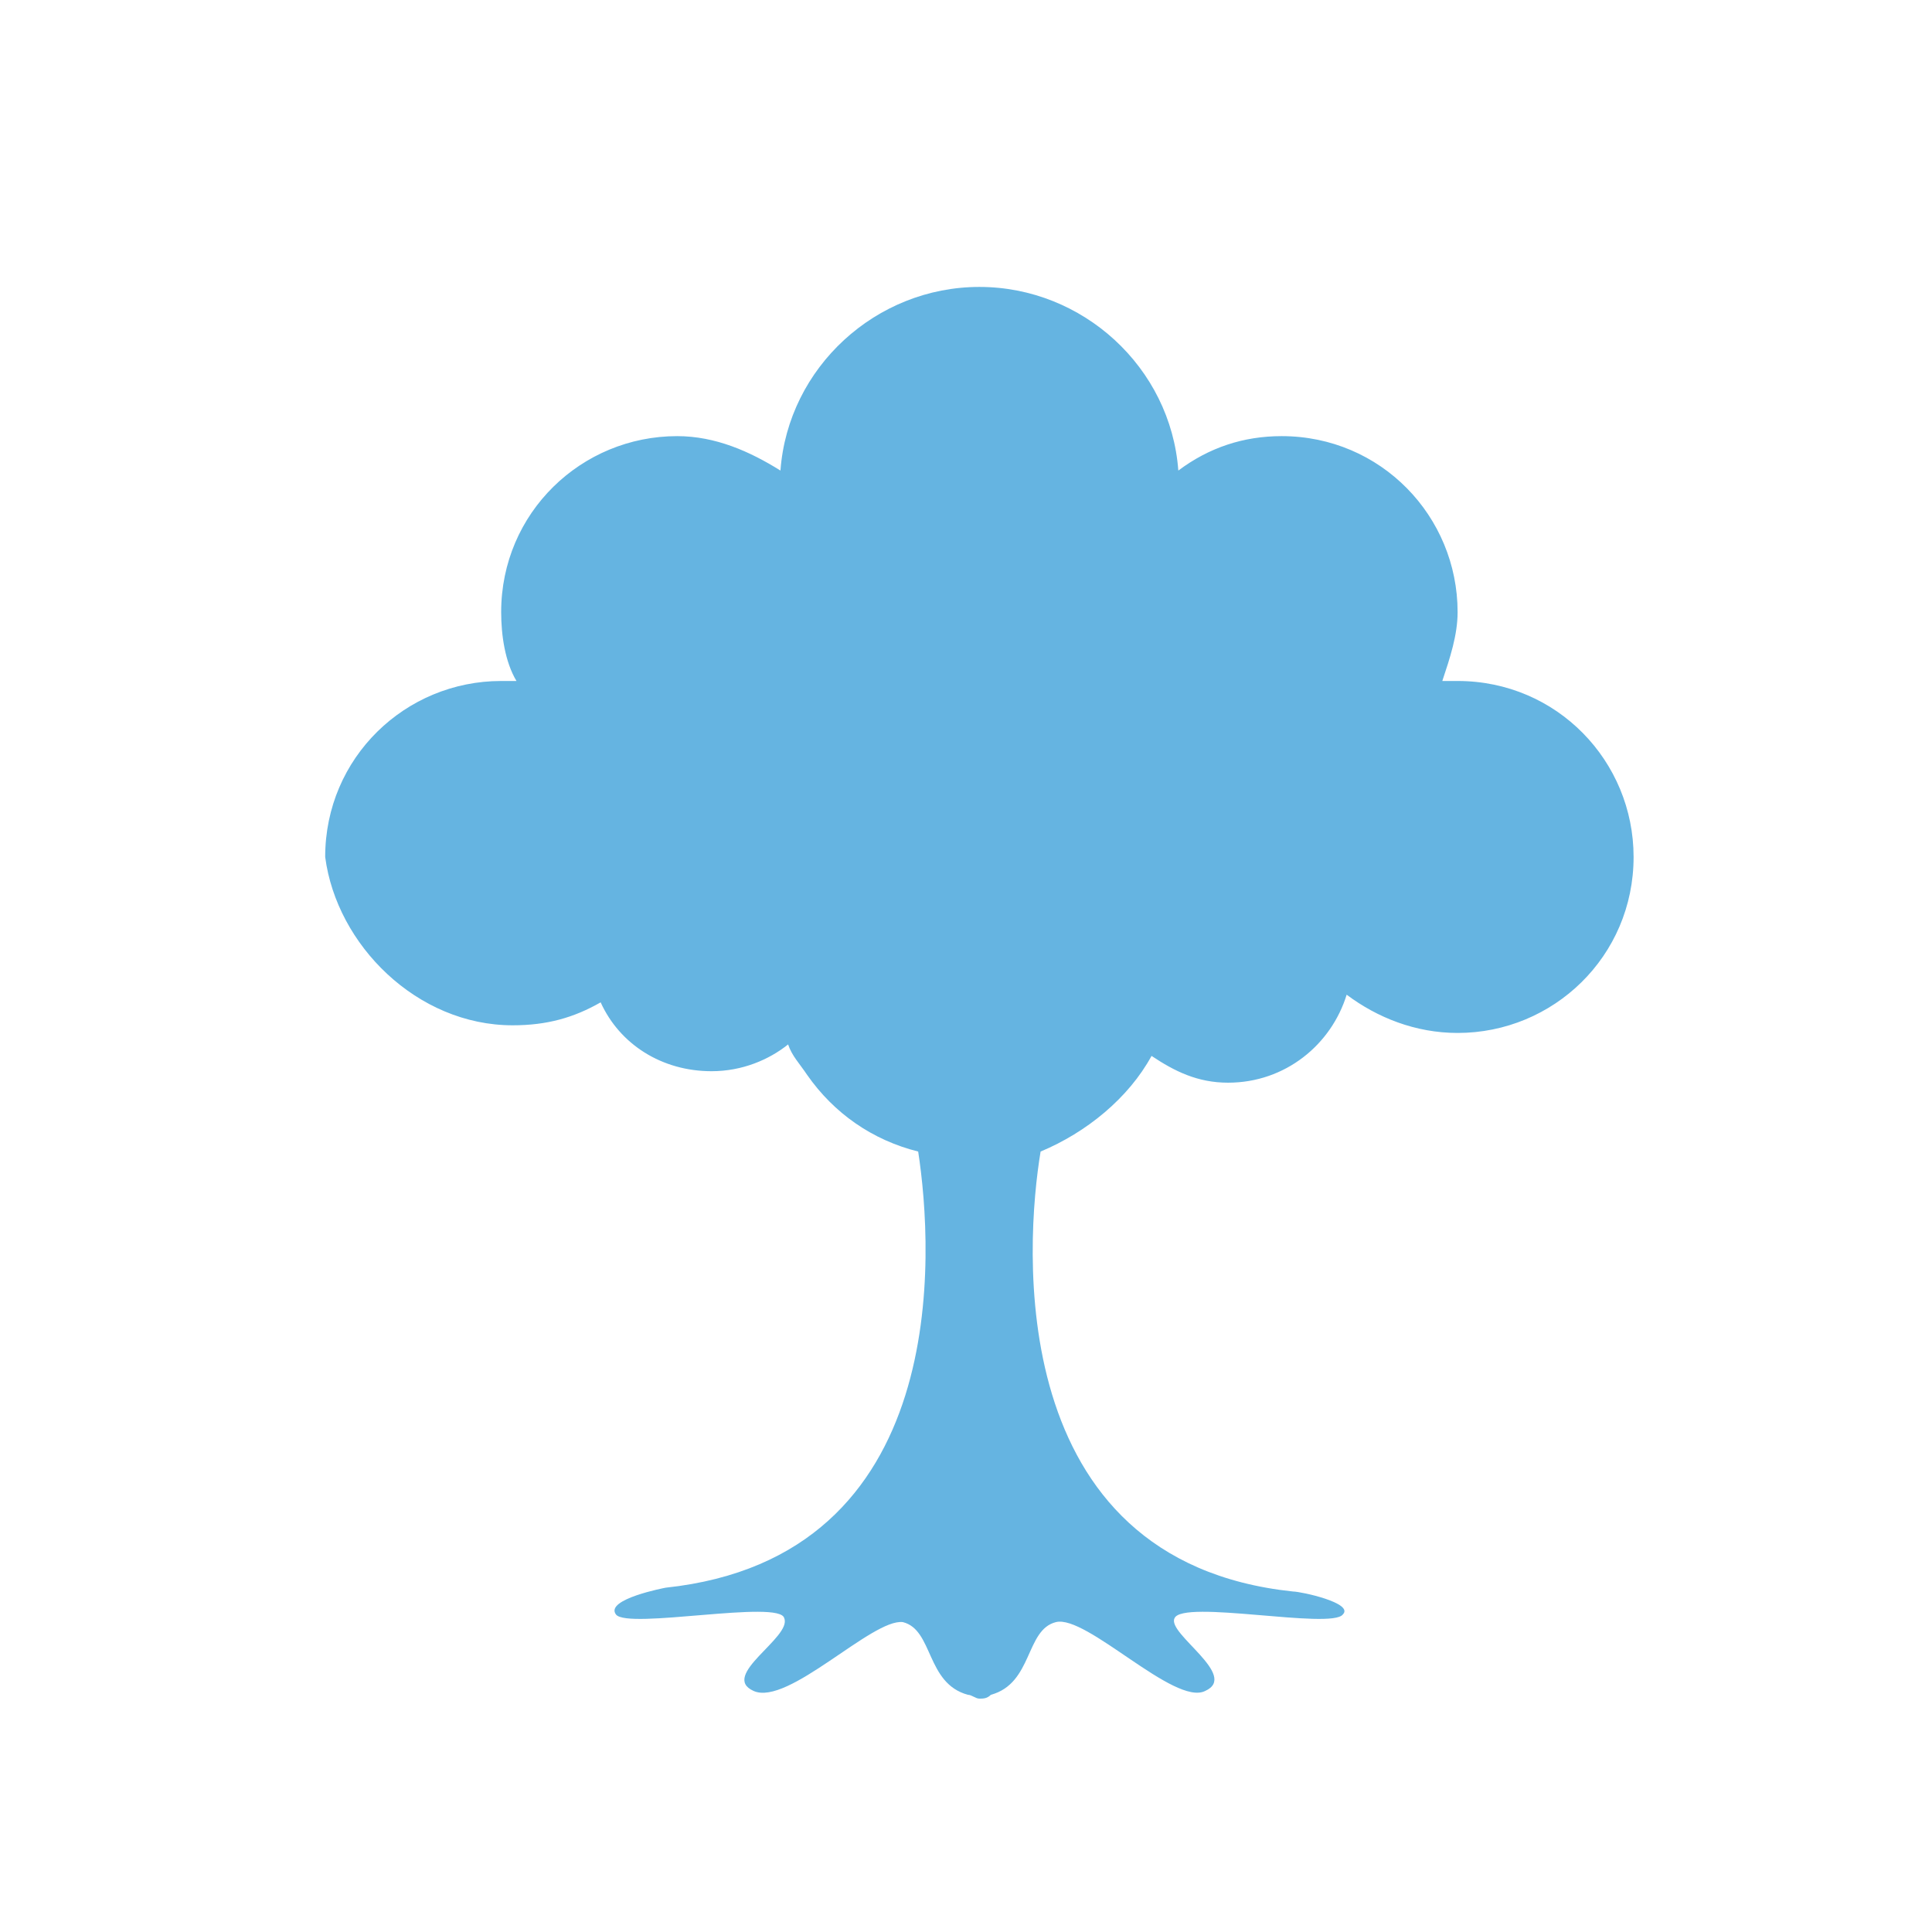 <?xml version="1.0" encoding="utf-8"?>
<!-- Generator: Adobe Illustrator 18.0.0, SVG Export Plug-In . SVG Version: 6.00 Build 0)  -->
<!DOCTYPE svg PUBLIC "-//W3C//DTD SVG 1.1//EN" "http://www.w3.org/Graphics/SVG/1.1/DTD/svg11.dtd">
<svg version="1.1" id="Layer_1" xmlns="http://www.w3.org/2000/svg" xmlns:xlink="http://www.w3.org/1999/xlink" x="0px" y="0px"
	 viewBox="0 0 50.5 50.5" style="enable-background:new 0 0 50.5 50.5;" xml:space="preserve">
<style type="text/css">
	.st0{fill:#65B4E1;}
</style>
<path class="st0" d="M13.4,26.8c0.9,0,1.6-0.2,2.3-0.6c0.5,1.1,1.6,1.8,2.9,1.8c0.8,0,1.5-0.3,2-0.7c0.1,0.3,0.3,0.5,0.5,0.8
	c0.7,1,1.7,1.7,2.9,2c0.4,2.6,0.9,10.6-6.6,11.4c0,0-1.6,0.3-1.3,0.7c0.3,0.4,4.3-0.4,4.4,0.1c0.2,0.5-1.7,1.5-0.8,1.9
	c0.9,0.4,3.1-1.9,3.9-1.8c0.8,0.2,0.6,1.6,1.7,1.9c0.1,0,0.2,0.1,0.3,0.1l0,0l0,0l0,0l0,0c0.1,0,0.2,0,0.3-0.1
	c1.1-0.3,0.9-1.7,1.7-1.9c0.8-0.2,3.1,2.2,3.9,1.8c0.9-0.4-1-1.5-0.8-1.9c0.2-0.5,4.1,0.3,4.4-0.1c0,0,0,0,0,0c0,0,0,0,0,0
	c0.3-0.3-1.1-0.6-1.3-0.6c-7.6-0.8-7-9.1-6.6-11.5c1.2-0.5,2.3-1.4,2.9-2.5c0.6,0.4,1.2,0.7,2,0.7c1.5,0,2.7-1,3.1-2.3
	c0.8,0.6,1.8,1,2.9,1c2.5,0,4.6-2,4.6-4.6c0-2.5-2-4.6-4.6-4.6c-0.1,0-0.2,0-0.4,0c0.2-0.6,0.4-1.2,0.4-1.8c0-2.5-2-4.6-4.6-4.6
	c-1,0-1.9,0.3-2.7,0.9c-0.2-2.7-2.5-4.8-5.2-4.8c0,0,0,0,0,0c0,0,0,0,0,0c-2.7,0-5,2.1-5.2,4.8c-0.8-0.5-1.7-0.9-2.7-0.9
	c-2.5,0-4.6,2-4.6,4.6c0,0.6,0.1,1.3,0.4,1.8c-0.1,0-0.2,0-0.4,0c-2.5,0-4.6,2-4.6,4.6C8.8,24.7,10.9,26.8,13.4,26.8z"/>
</svg>
